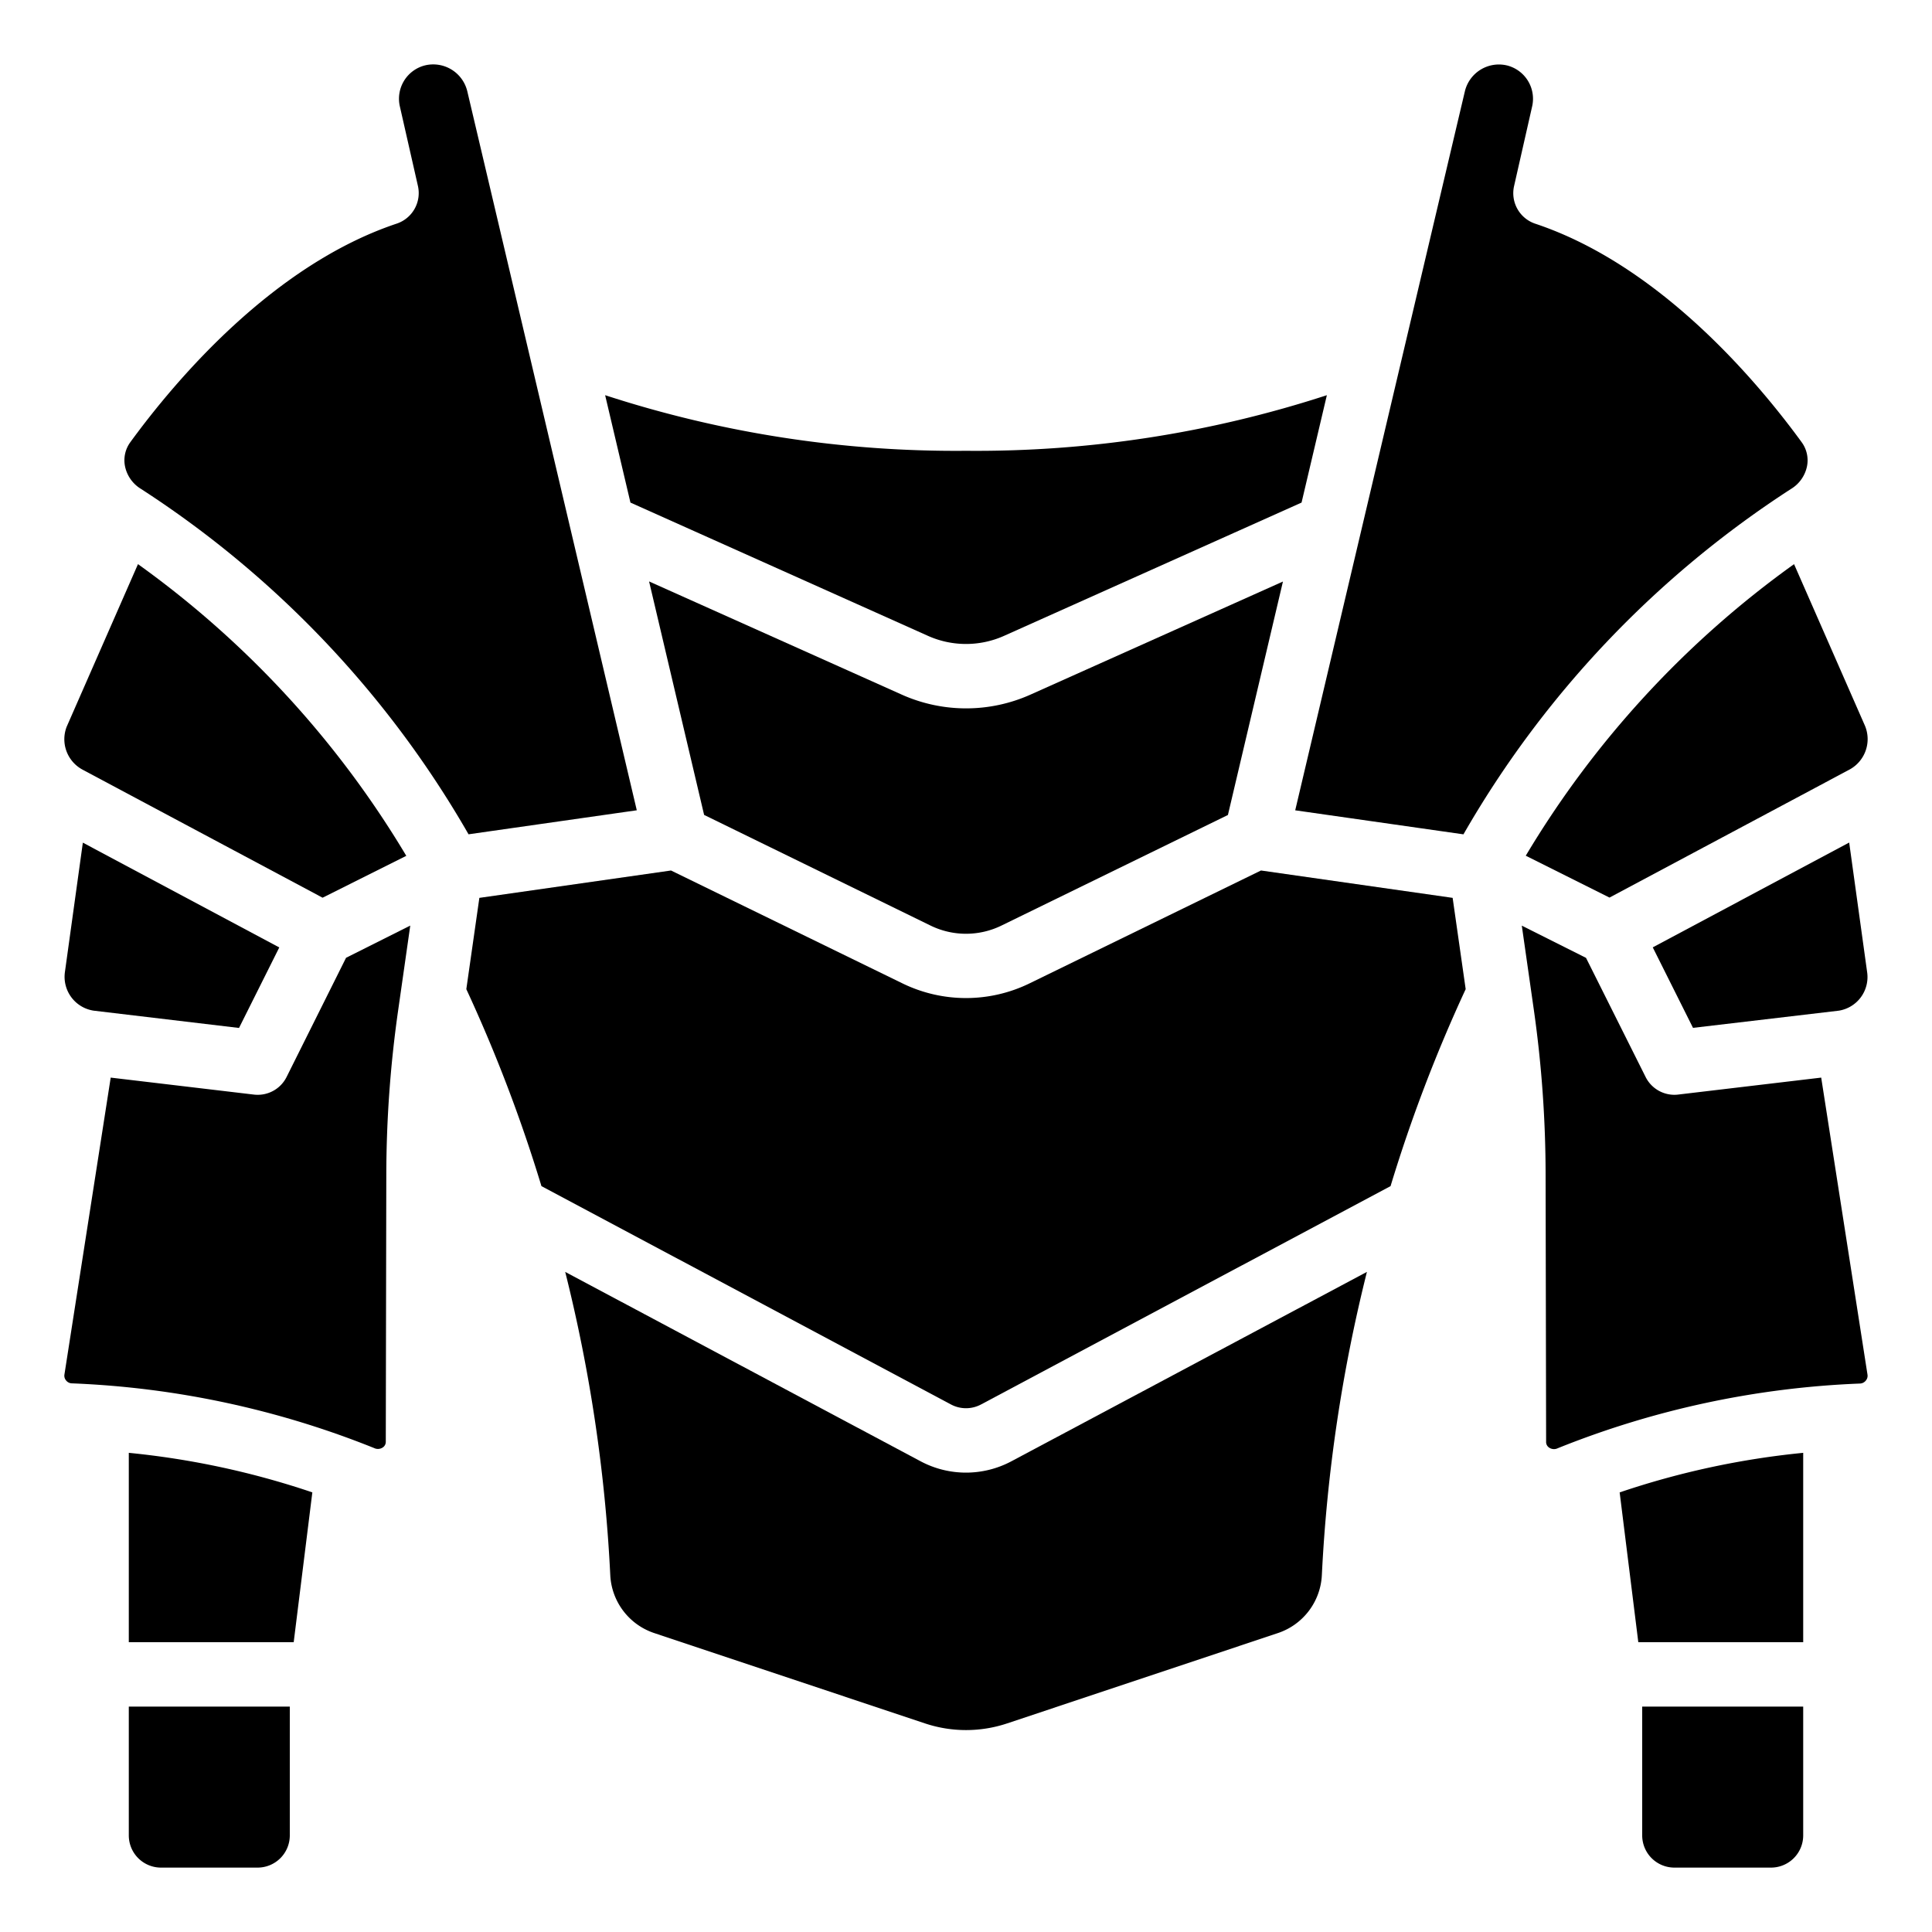 <svg xmlns="http://www.w3.org/2000/svg" viewBox="0 0 60 60" x="0px" y="0px"><path d="M5,58H8a1,1,0,0,0,1-1V53H4v4A1,1,0,0,0,5,58Z"></path><path d="M7.423,31.924l1.25-2.5-6.1-3.255-.557,4.019a1.062,1.062,0,0,0,.9,1.2Z"></path><path d="M31.186,19.745l9.235-4.137.786-3.335A35.136,35.136,0,0,1,30,14a35.136,35.136,0,0,1-11.207-1.727l.786,3.335,9.24,4.139A2.893,2.893,0,0,0,31.186,19.745Z"></path><path d="M28.589,45.381,17.553,39.5a48.437,48.437,0,0,1,1.4,9.425,2,2,0,0,0,1.357,1.789l8.426,2.811a4.03,4.03,0,0,0,2.532,0l8.426-2.811a2,2,0,0,0,1.357-1.791,48.5,48.5,0,0,1,1.4-9.423L31.411,45.381a3,3,0,0,1-2.822,0Z"></path><path d="M14.482,30.719a46.968,46.968,0,0,1,2.333,6.117L29.53,43.615a.991.991,0,0,0,.94,0l12.715-6.779a46.968,46.968,0,0,1,2.333-6.117l-.405-2.835-5.952-.85-7.176,3.5a4.5,4.5,0,0,1-3.97,0l-7.176-3.5-5.952.85Z"></path><path d="M9.121,51,9.7,46.347A25.593,25.593,0,0,0,4,45.119V51Z"></path><path d="M2.56,23.9l7.458,3.979,2.6-1.3A30.156,30.156,0,0,0,4.285,17.52L2.07,22.571A1.072,1.072,0,0,0,2.56,23.9Z"></path><path d="M56,45.119a25.542,25.542,0,0,0-5.7,1.229L50.879,51H56Z"></path><path d="M56,57V53H51v4a1,1,0,0,0,1,1h3A1,1,0,0,0,56,57Z"></path><path d="M57.107,31.387a1.057,1.057,0,0,0,.878-1.2l-.557-4.021-6.1,3.255,1.25,2.5Z"></path><path d="M3.882,14.48a1.073,1.073,0,0,0,.491.7,31.37,31.37,0,0,1,10.178,10.73l5.225-.746L14.511,2.829a1.089,1.089,0,0,0-1.306-.8,1.068,1.068,0,0,0-.787,1.276l.561,2.47a1,1,0,0,1-.66,1.17C8.51,8.219,5.5,11.742,4.05,13.729A.951.951,0,0,0,3.882,14.48Z"></path><path d="M28.892,28.741a2.508,2.508,0,0,0,2.216,0l7.026-3.431,1.709-7.25L32,21.573a4.891,4.891,0,0,1-3.993,0l-7.849-3.516,1.709,7.251Z"></path><path d="M55.716,17.52a30.149,30.149,0,0,0-8.332,9.055l2.6,1.3,7.473-3.986a1.076,1.076,0,0,0,.461-1.35Z"></path><path d="M47.681,6.948a1,1,0,0,1-.66-1.17L47.583,3.3A1.067,1.067,0,0,0,46.8,2.032a1.087,1.087,0,0,0-1.306.8L40.224,25.165l5.225.746a31.37,31.37,0,0,1,10.178-10.73,1.073,1.073,0,0,0,.491-.7.951.951,0,0,0-.168-.751C54.5,11.742,51.49,8.219,47.681,6.948Z"></path><path d="M2.054,42.873a.234.234,0,0,0,.174.088,28.126,28.126,0,0,1,9.394,2.011.267.267,0,0,0,.259-.016.208.208,0,0,0,.1-.185l.016-8.3a36.5,36.5,0,0,1,.364-5.067l.38-2.659-1.994,1L8.9,33.447A1,1,0,0,1,8,34a.945.945,0,0,1-.118-.007l-4.444-.527L2,42.694A.225.225,0,0,0,2.054,42.873Z"></path><path d="M57.946,42.873a.226.226,0,0,0,.051-.18l-1.438-9.227-4.444.527A.945.945,0,0,1,52,34a1,1,0,0,1-.894-.553l-1.851-3.7-1.994-1,.38,2.659A36.5,36.5,0,0,1,48,36.474l.016,8.3a.209.209,0,0,0,.1.187.266.266,0,0,0,.262.015,28.087,28.087,0,0,1,9.387-2.009A.24.24,0,0,0,57.946,42.873Z"></path></svg>